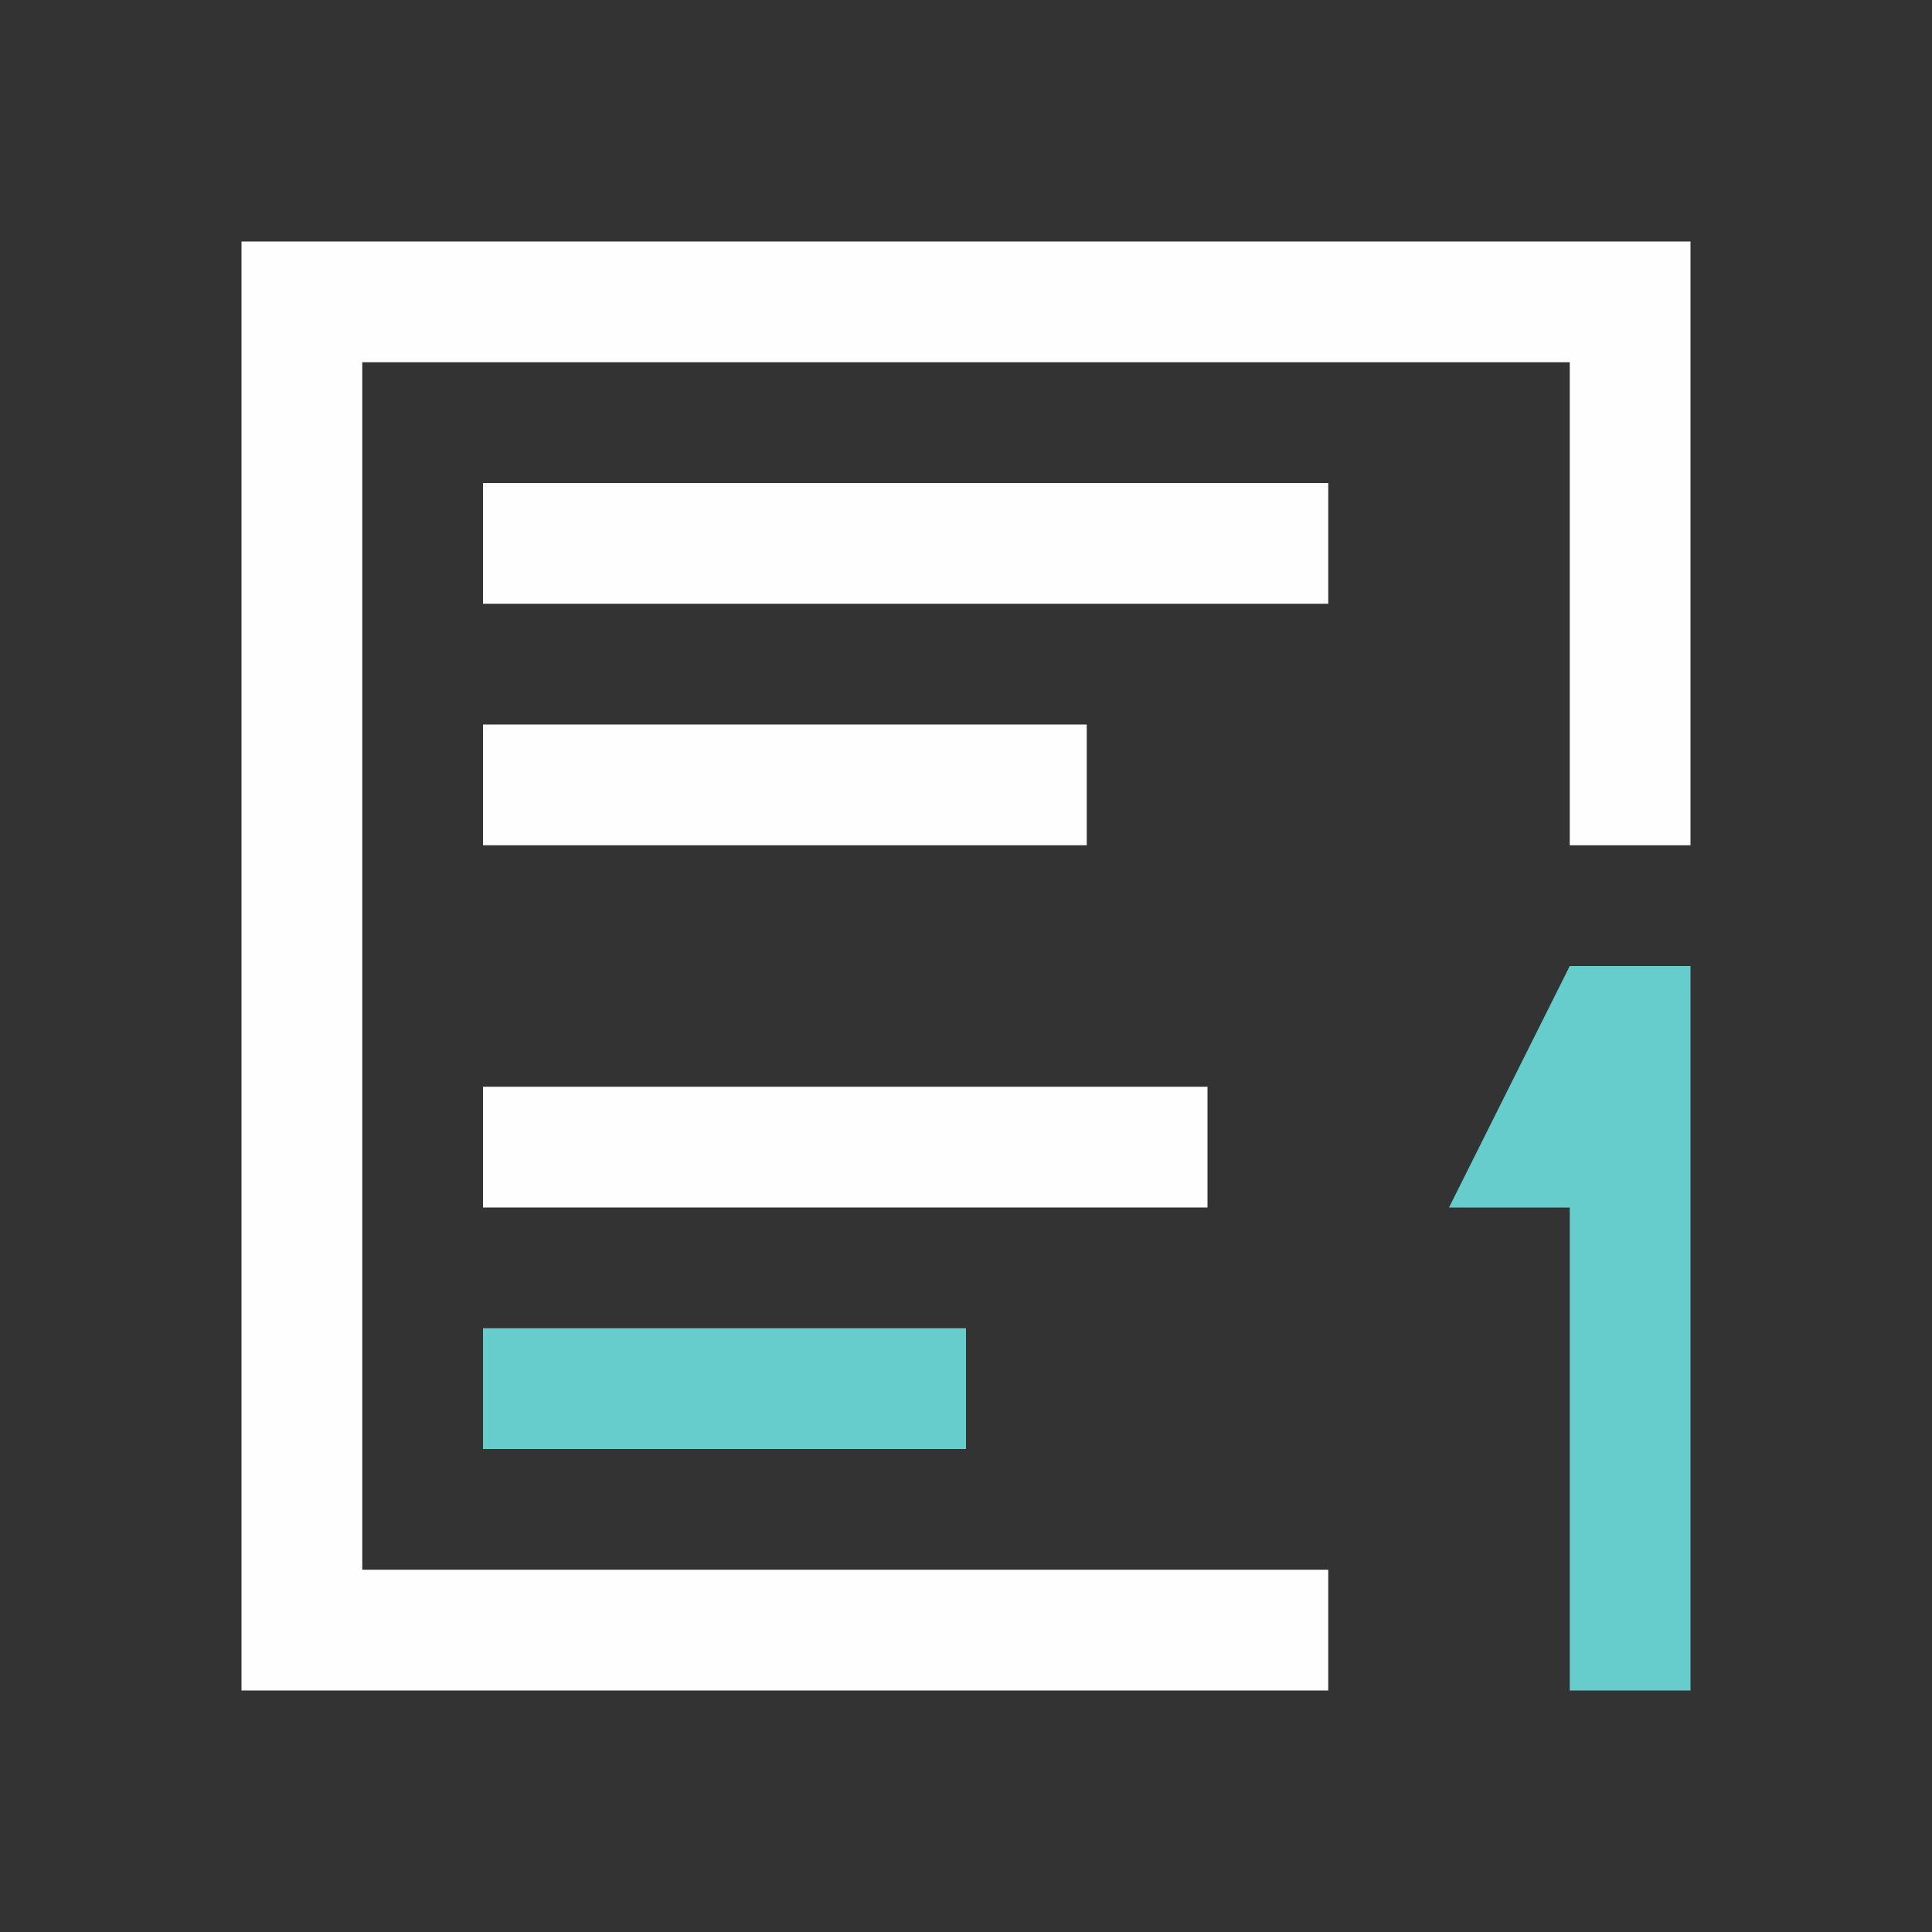 <svg xmlns="http://www.w3.org/2000/svg" viewBox="0 0 16 16">
  <rect x="0" y="0" width="16" height="16" fill="#333333" stroke="none"/>
  <defs id="defs3051">
    <style type="text/css" id="current-color-scheme">
      .ColorScheme-Text {
        color:#fefefe;
      }
      .ColorScheme-Highlight {
        color:#67cccc;
      }
      </style>
  </defs>
  <path 
        style="fill:currentColor;fill-opacity:1;stroke:none"
        d="M 2 2 L 2 9 L 2 11 L 2 14 L 11 14 L 11 13 L 3 13 L 3 11 L 3 9 L 3 3 L 13 3 L 13 7 L 14 7 L 14 2 L 2 2 z M 4 4 L 4 5 L 11 5 L 11 4 L 4 4 z M 4 6 L 4 7 L 9 7 L 9 6 L 4 6 z M 4 9 L 4 10 L 10 10 L 10 9 L 4 9 z "
        class="ColorScheme-Text"
        />
  <path 
        style="fill:currentColor;fill-opacity:1;stroke:none"
        d="M 13 8 L 12 10 L 13 10 L 13 14 L 14 14 L 14 8 L 13 8 z M 4 11 L 4 12 L 8 12 L 8 11 L 4 11 z "
        class="ColorScheme-Highlight"
        />
</svg>
